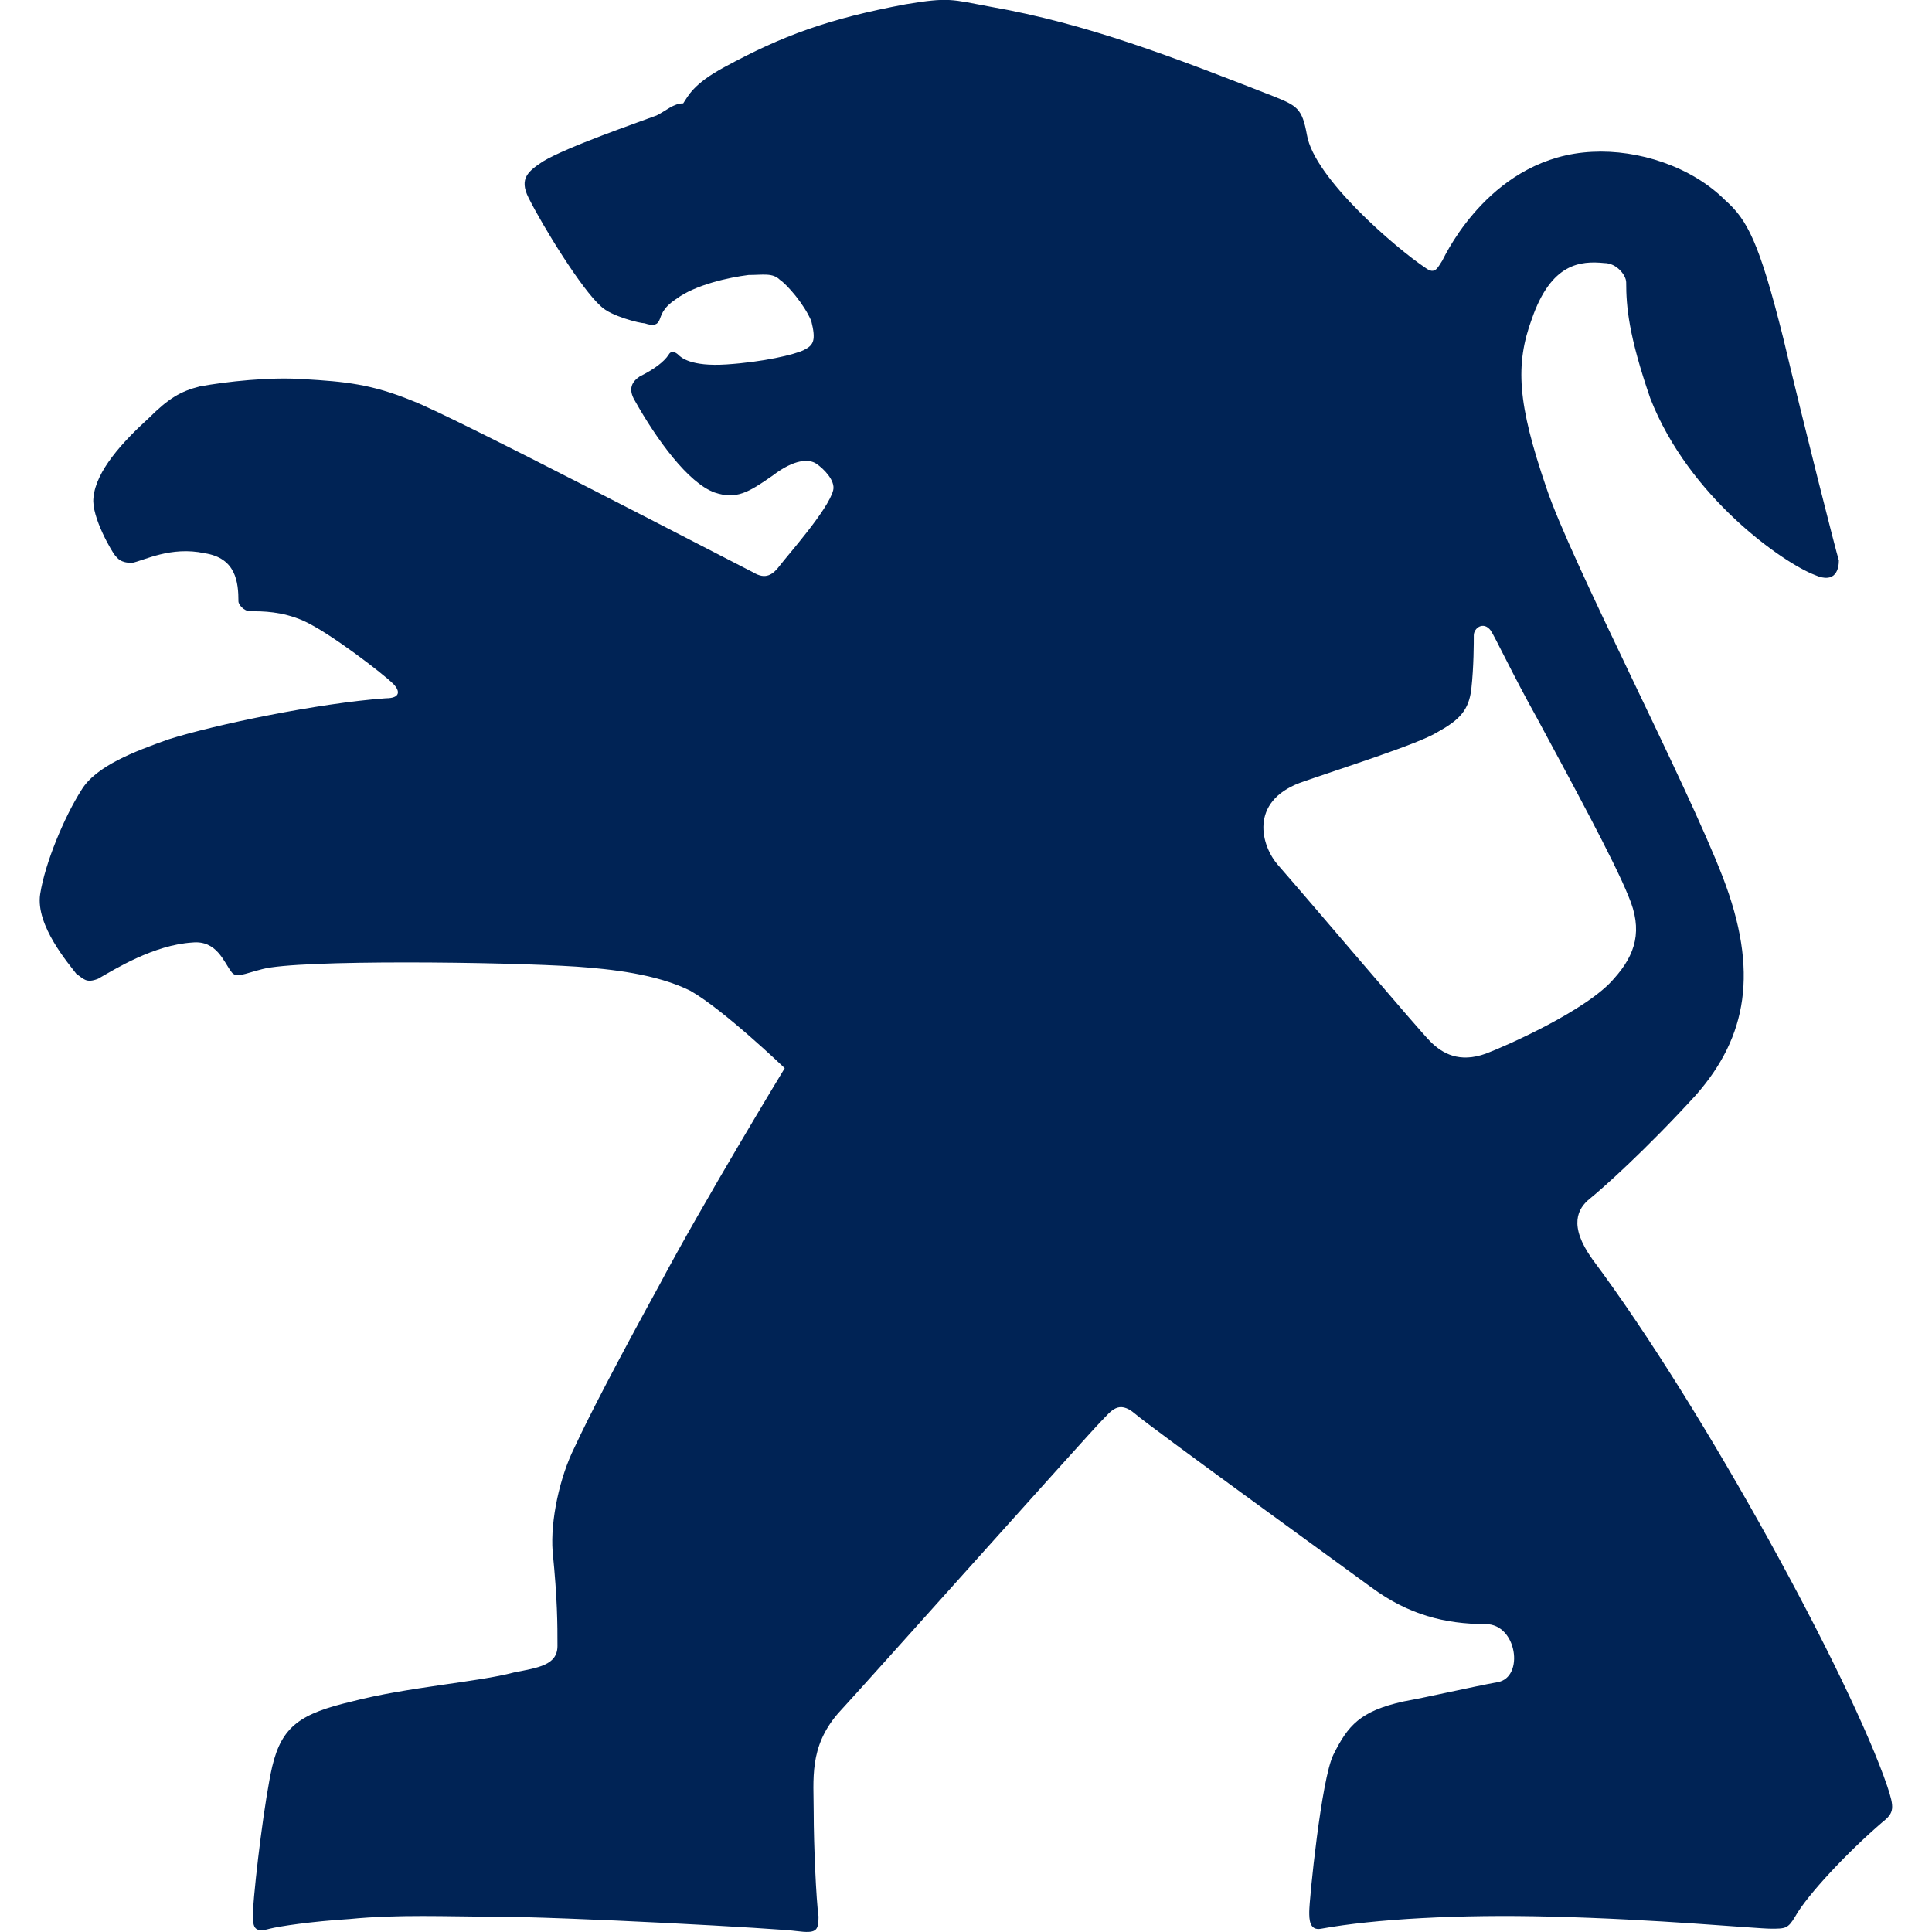 <svg role="img" viewBox="0 0 24 24" xmlns="http://www.w3.org/2000/svg"><title>Peugeot icon</title><path d="M23.444 22.188c-.45-1.321-2.252-4.655-3.664-6.547-.3-.42-.18-.631-.03-.751s.691-.601 1.321-1.291c.631-.721.781-1.532.33-2.703S19.51 6.962 19.21 6.061c-.36-1.051-.39-1.532-.18-2.102.24-.691.601-.721.901-.691.15 0 .27.15.27.24 0 .3.03.661.3 1.442.481 1.231 1.652 2.042 2.042 2.192.27.12.3-.09.3-.18-.03-.09-.42-1.622-.691-2.763-.3-1.201-.45-1.472-.721-1.712-.42-.42-1.081-.631-1.652-.601-1.231.06-1.802 1.231-1.862 1.351-.06.09-.09.18-.21.09-.36-.24-1.381-1.111-1.472-1.652-.06-.33-.12-.36-.42-.481C14.584.713 13.503.293 12.301.083c-.481-.09-.511-.12-1.051-.03-.961.18-1.532.39-2.252.781-.39.21-.45.36-.511.45-.12 0-.21.09-.33.15-.24.09-1.111.39-1.412.571-.18.12-.3.21-.18.45.18.36.661 1.141.901 1.351.12.12.481.21.541.21.09.03.15.03.18-.03s.03-.15.21-.27c.24-.18.661-.27.901-.3.18 0 .3-.03.39.06.09.06.3.3.39.511.06.24.03.3-.09.36s-.511.15-.961.18c-.45.03-.571-.09-.601-.12-.03-.03-.09-.06-.12 0-.06.09-.18.18-.36.27-.09.06-.15.15-.06.3.27.481.661 1.021.991 1.141.27.09.42 0 .721-.21.272-.208.452-.208.542-.148.09.06.24.21.21.33-.06.241-.57.812-.66.932-.09.12-.18.18-.33.09-.241-.12-3.755-1.952-4.235-2.132-.511-.21-.841-.24-1.351-.27-.42-.03-.961.03-1.291.09-.24.06-.39.15-.631.39-.33.3-.661.661-.691.991-.03.24.24.691.27.721.03.03.06.09.21.09.15-.03.481-.21.901-.12.39.06.42.36.42.601 0 .03.06.12.15.12.15 0 .39 0 .661.12.33.15.991.661 1.111.781.09.09.09.18-.09.18-.841.06-2.132.33-2.703.511-.42.15-.901.33-1.081.631-.21.33-.45.901-.511 1.291-.06.39.36.871.45.991.09.06.12.12.27.06.21-.12.691-.42 1.171-.45.3-.03.39.24.481.36.06.09.15.03.39-.03.45-.12 3.003-.09 3.904-.03.42.03.991.09 1.412.3.42.24 1.171.961 1.171.961s-1.021 1.682-1.562 2.703c-.511.931-.871 1.622-1.051 2.012-.18.36-.3.901-.27 1.291.06.601.06.901.06 1.171 0 .24-.24.27-.541.33-.45.12-1.321.18-2.012.36-.631.15-.871.3-.991.811-.09.39-.21 1.351-.24 1.802 0 .18 0 .27.21.21.12-.03.511-.09.991-.12.601-.06 1.231-.03 1.742-.03.931 0 3.634.15 3.814.18.24.03.27 0 .27-.18-.03-.21-.06-.901-.06-1.291 0-.42-.06-.811.3-1.231.36-.39 3.123-3.484 3.273-3.634.12-.12.21-.27.42-.09.21.18 2.493 1.832 2.943 2.162s.901.45 1.412.45c.39 0 .481.661.15.721-.33.06-.841.18-1.171.24-.541.12-.691.3-.871.661-.15.3-.3 1.802-.3 1.952 0 .09 0 .24.15.21.661-.12 1.712-.18 2.853-.15 1.291.03 2.553.15 2.733.15.18 0 .21 0 .3-.15.15-.27.661-.811 1.081-1.171.153-.12.153-.18.063-.45zm-4.985-9.1c-.33.12-.541 0-.691-.15-.15-.15-1.472-1.712-1.892-2.192-.21-.24-.36-.781.27-1.021.511-.18 1.472-.481 1.712-.631.27-.15.39-.27.42-.541.03-.27.03-.571.03-.661 0-.09.12-.18.21-.06.06.09.27.541.571 1.081.42.781.961 1.772 1.141 2.222.18.42.09.721-.18 1.021-.33.392-1.351.842-1.591.932z" fill="#002355"/></svg>